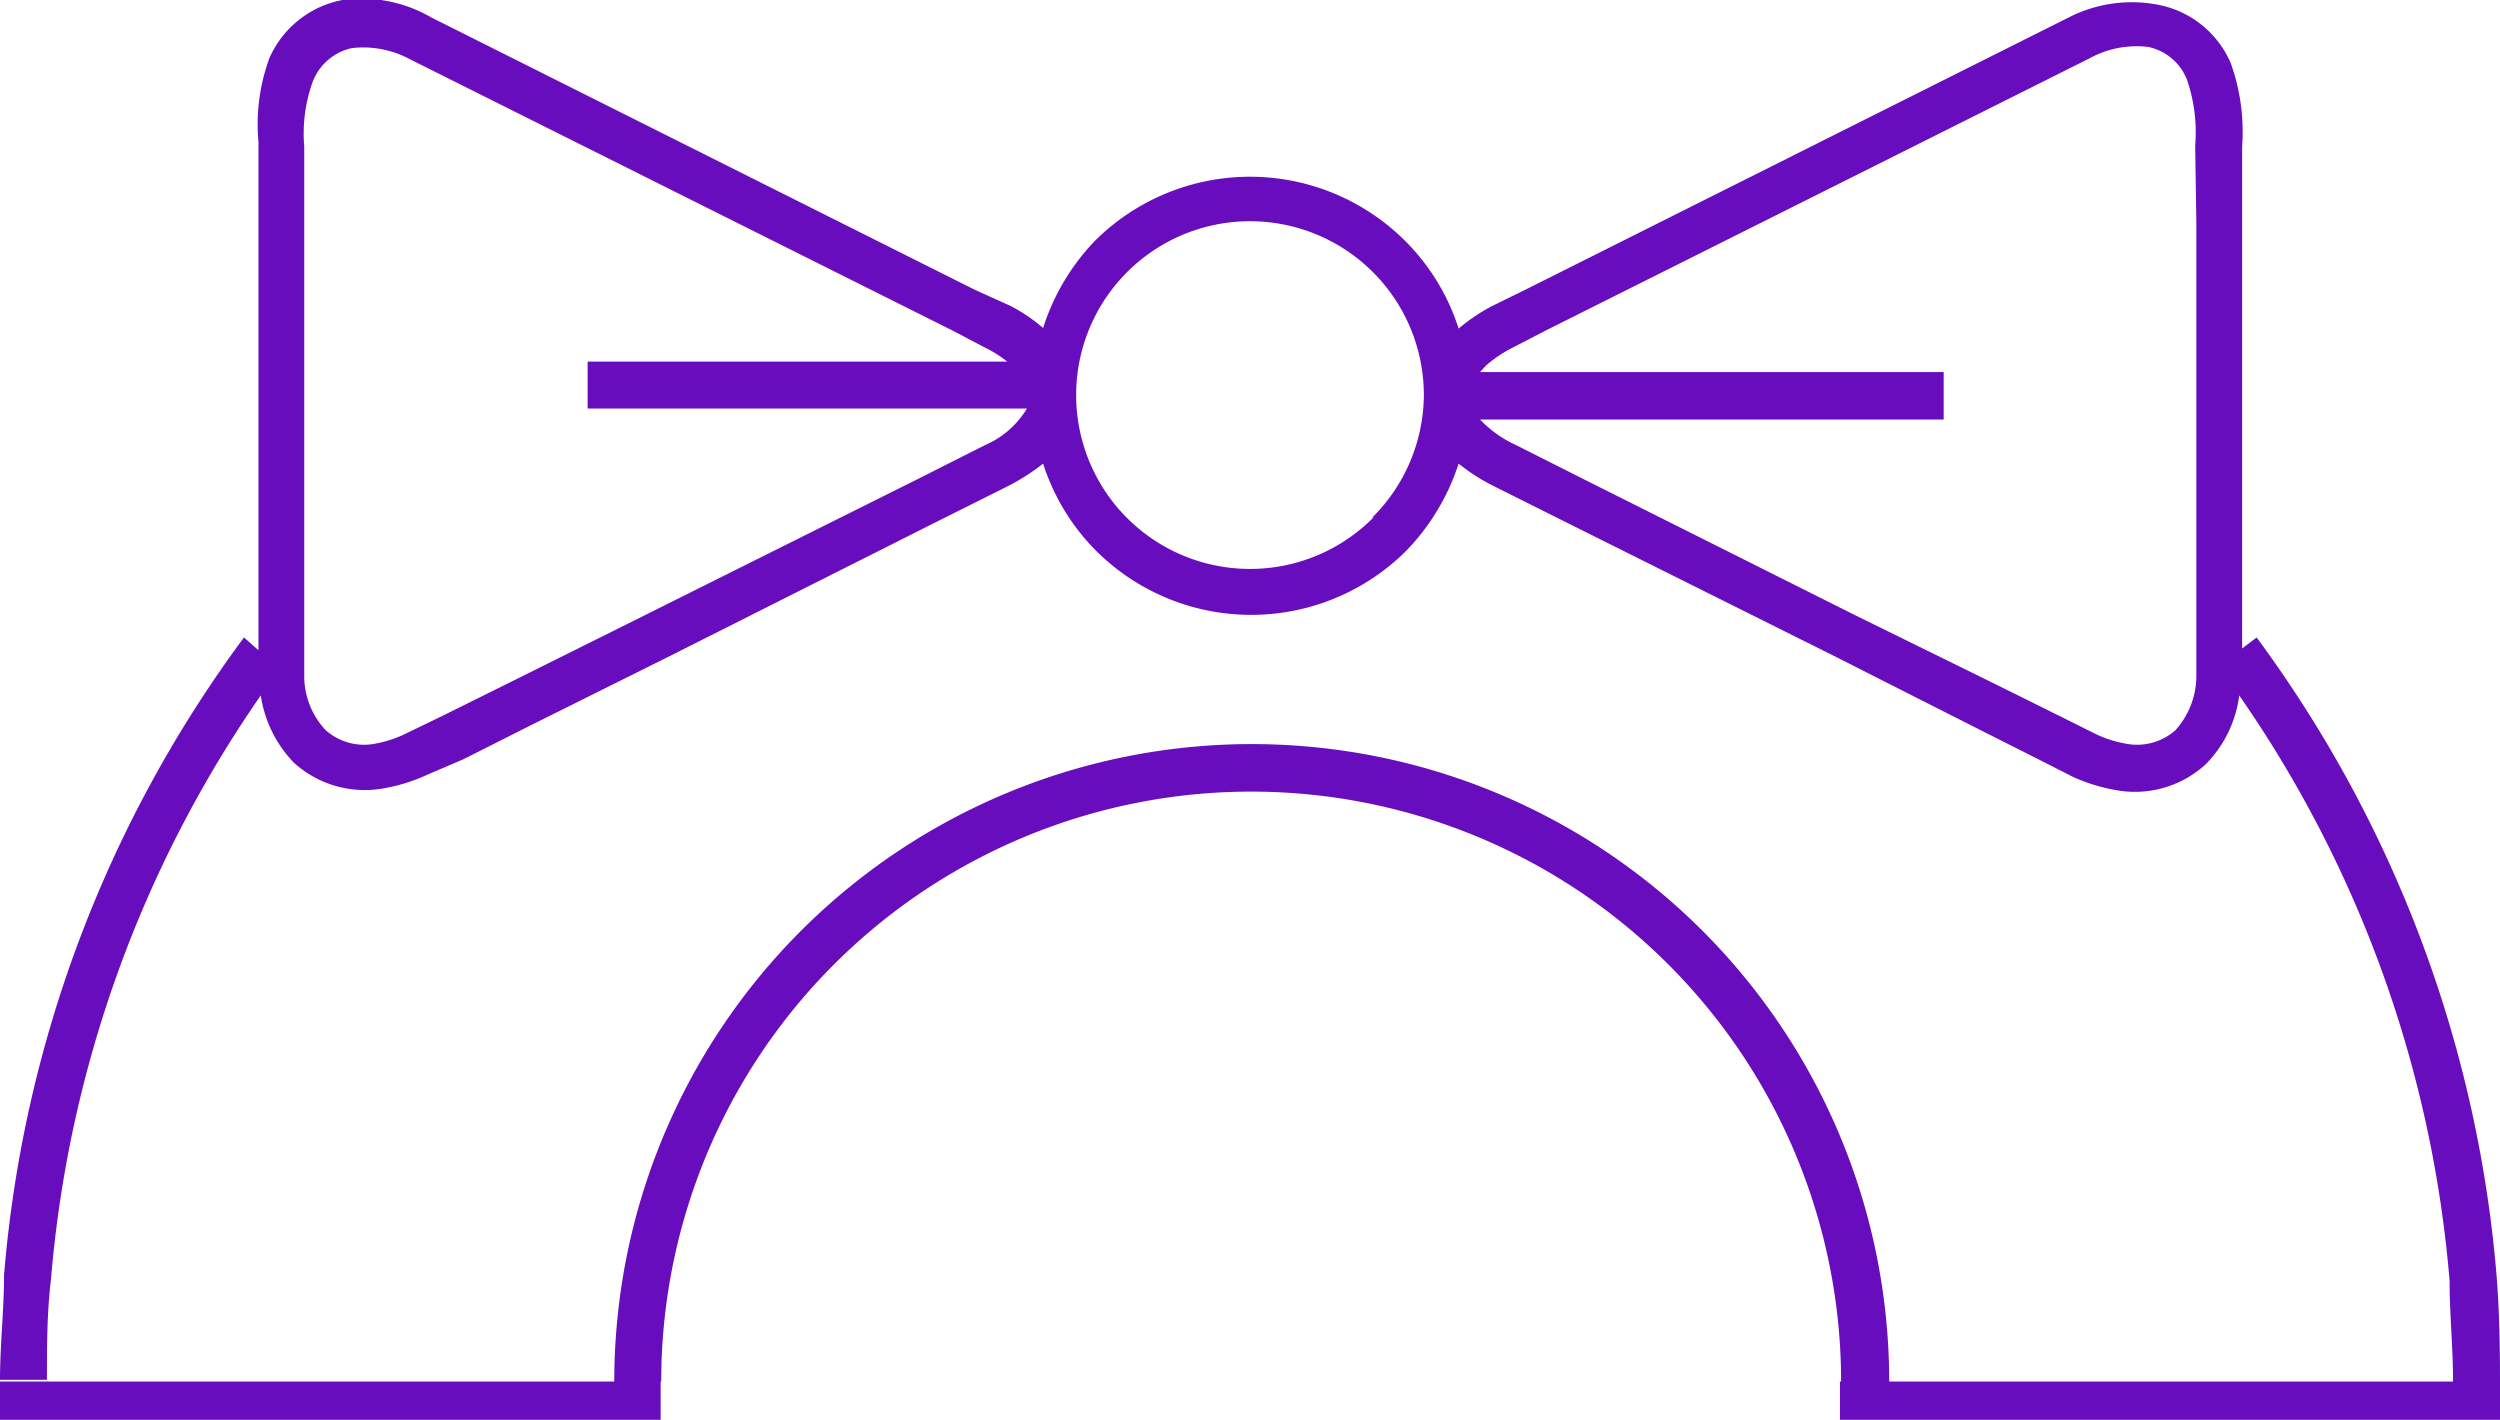<?xml version="1.0" encoding="UTF-8"?> <svg xmlns="http://www.w3.org/2000/svg" viewBox="0 0 43.14 24.5"><defs><style>.cls-1{fill:#670dbd;}</style></defs><title>Ресурс 1</title><g id="Слой_2" data-name="Слой 2"><g id="Слой_1-2" data-name="Слой 1"><path class="cls-1" d="M43.08,22a21.53,21.53,0,0,0-4.14-11l-.25.19V2.53a3.5,3.5,0,0,0-.2-1.45,1.72,1.72,0,0,0-1.26-1A2.39,2.39,0,0,0,35.7.3L26.32,5l-.59.29a3.26,3.26,0,0,0-.56.38,3.74,3.74,0,0,0-.92-1.51,3.79,3.79,0,0,0-5.36,0A3.85,3.85,0,0,0,18,5.66a2.91,2.91,0,0,0-.56-.38L16.82,5,7.44.3A2.39,2.39,0,0,0,5.91,0a1.73,1.73,0,0,0-1.26,1,3.32,3.32,0,0,0-.19,1.45V9.09c0,.72,0,1.4,0,2.13L4.21,11A21.44,21.44,0,0,0,.07,22c0,.6-.07,1.21-.07,1.81H.81c0-.58,0-1.16.07-1.74A20.67,20.67,0,0,1,4.5,12a2.12,2.12,0,0,0,.57,1.16,1.82,1.82,0,0,0,1.57.44,3,3,0,0,0,.73-.23L8,13.1l1.17-.59,2.35-1.17L16.17,9l1.18-.59A3.67,3.67,0,0,0,18,8a3.75,3.75,0,0,0,.91,1.5,3.79,3.79,0,0,0,5.36,0A3.88,3.88,0,0,0,25.17,8a3.32,3.32,0,0,0,.63.4L27,9l4.69,2.34L34,12.51l1.17.59.59.3a3,3,0,0,0,.73.23,1.81,1.81,0,0,0,1.57-.44A2.06,2.06,0,0,0,38.64,12,20.68,20.68,0,0,1,42.27,22.1c0,.58.06,1.16.06,1.74h.81C43.14,23.24,43.13,22.63,43.08,22ZM17,7.68l-1.17.59-4.69,2.34L8.77,11.79l-1.17.58L7,12.66a2,2,0,0,1-.51.17,1,1,0,0,1-.87-.23,1.36,1.36,0,0,1-.37-.92V2.53A2.63,2.63,0,0,1,5.4,1.4.94.94,0,0,1,6.07.83a1.71,1.71,0,0,1,1,.19l9.38,4.69L17,6a2,2,0,0,1,.38.24H10.14v.81h7.58A1.56,1.56,0,0,1,17,7.68Zm6.7,1.25a3,3,0,1,1,.87-2.1A3,3,0,0,1,23.68,8.93Zm14.2-5.09v7.84a1.4,1.4,0,0,1-.36.92,1,1,0,0,1-.87.23,2,2,0,0,1-.52-.17l-.58-.29-1.17-.58L32,10.61,27.33,8.27l-1.17-.59a2,2,0,0,1-.62-.44h8V6.42h-8l.1-.11A2.2,2.2,0,0,1,26.1,6l.58-.3L36.07,1a1.68,1.68,0,0,1,1-.19.92.92,0,0,1,.67.57,2.78,2.78,0,0,1,.14,1.13Zm-5.31,20h-.82a10.18,10.18,0,1,0-20.36,0h-.81a11,11,0,0,1,22,0Zm-22,0h.81v.66H0v-.66H10.58Zm31.75,0h.81v.66H31.75v-.66H42.33Z"></path></g></g></svg> 